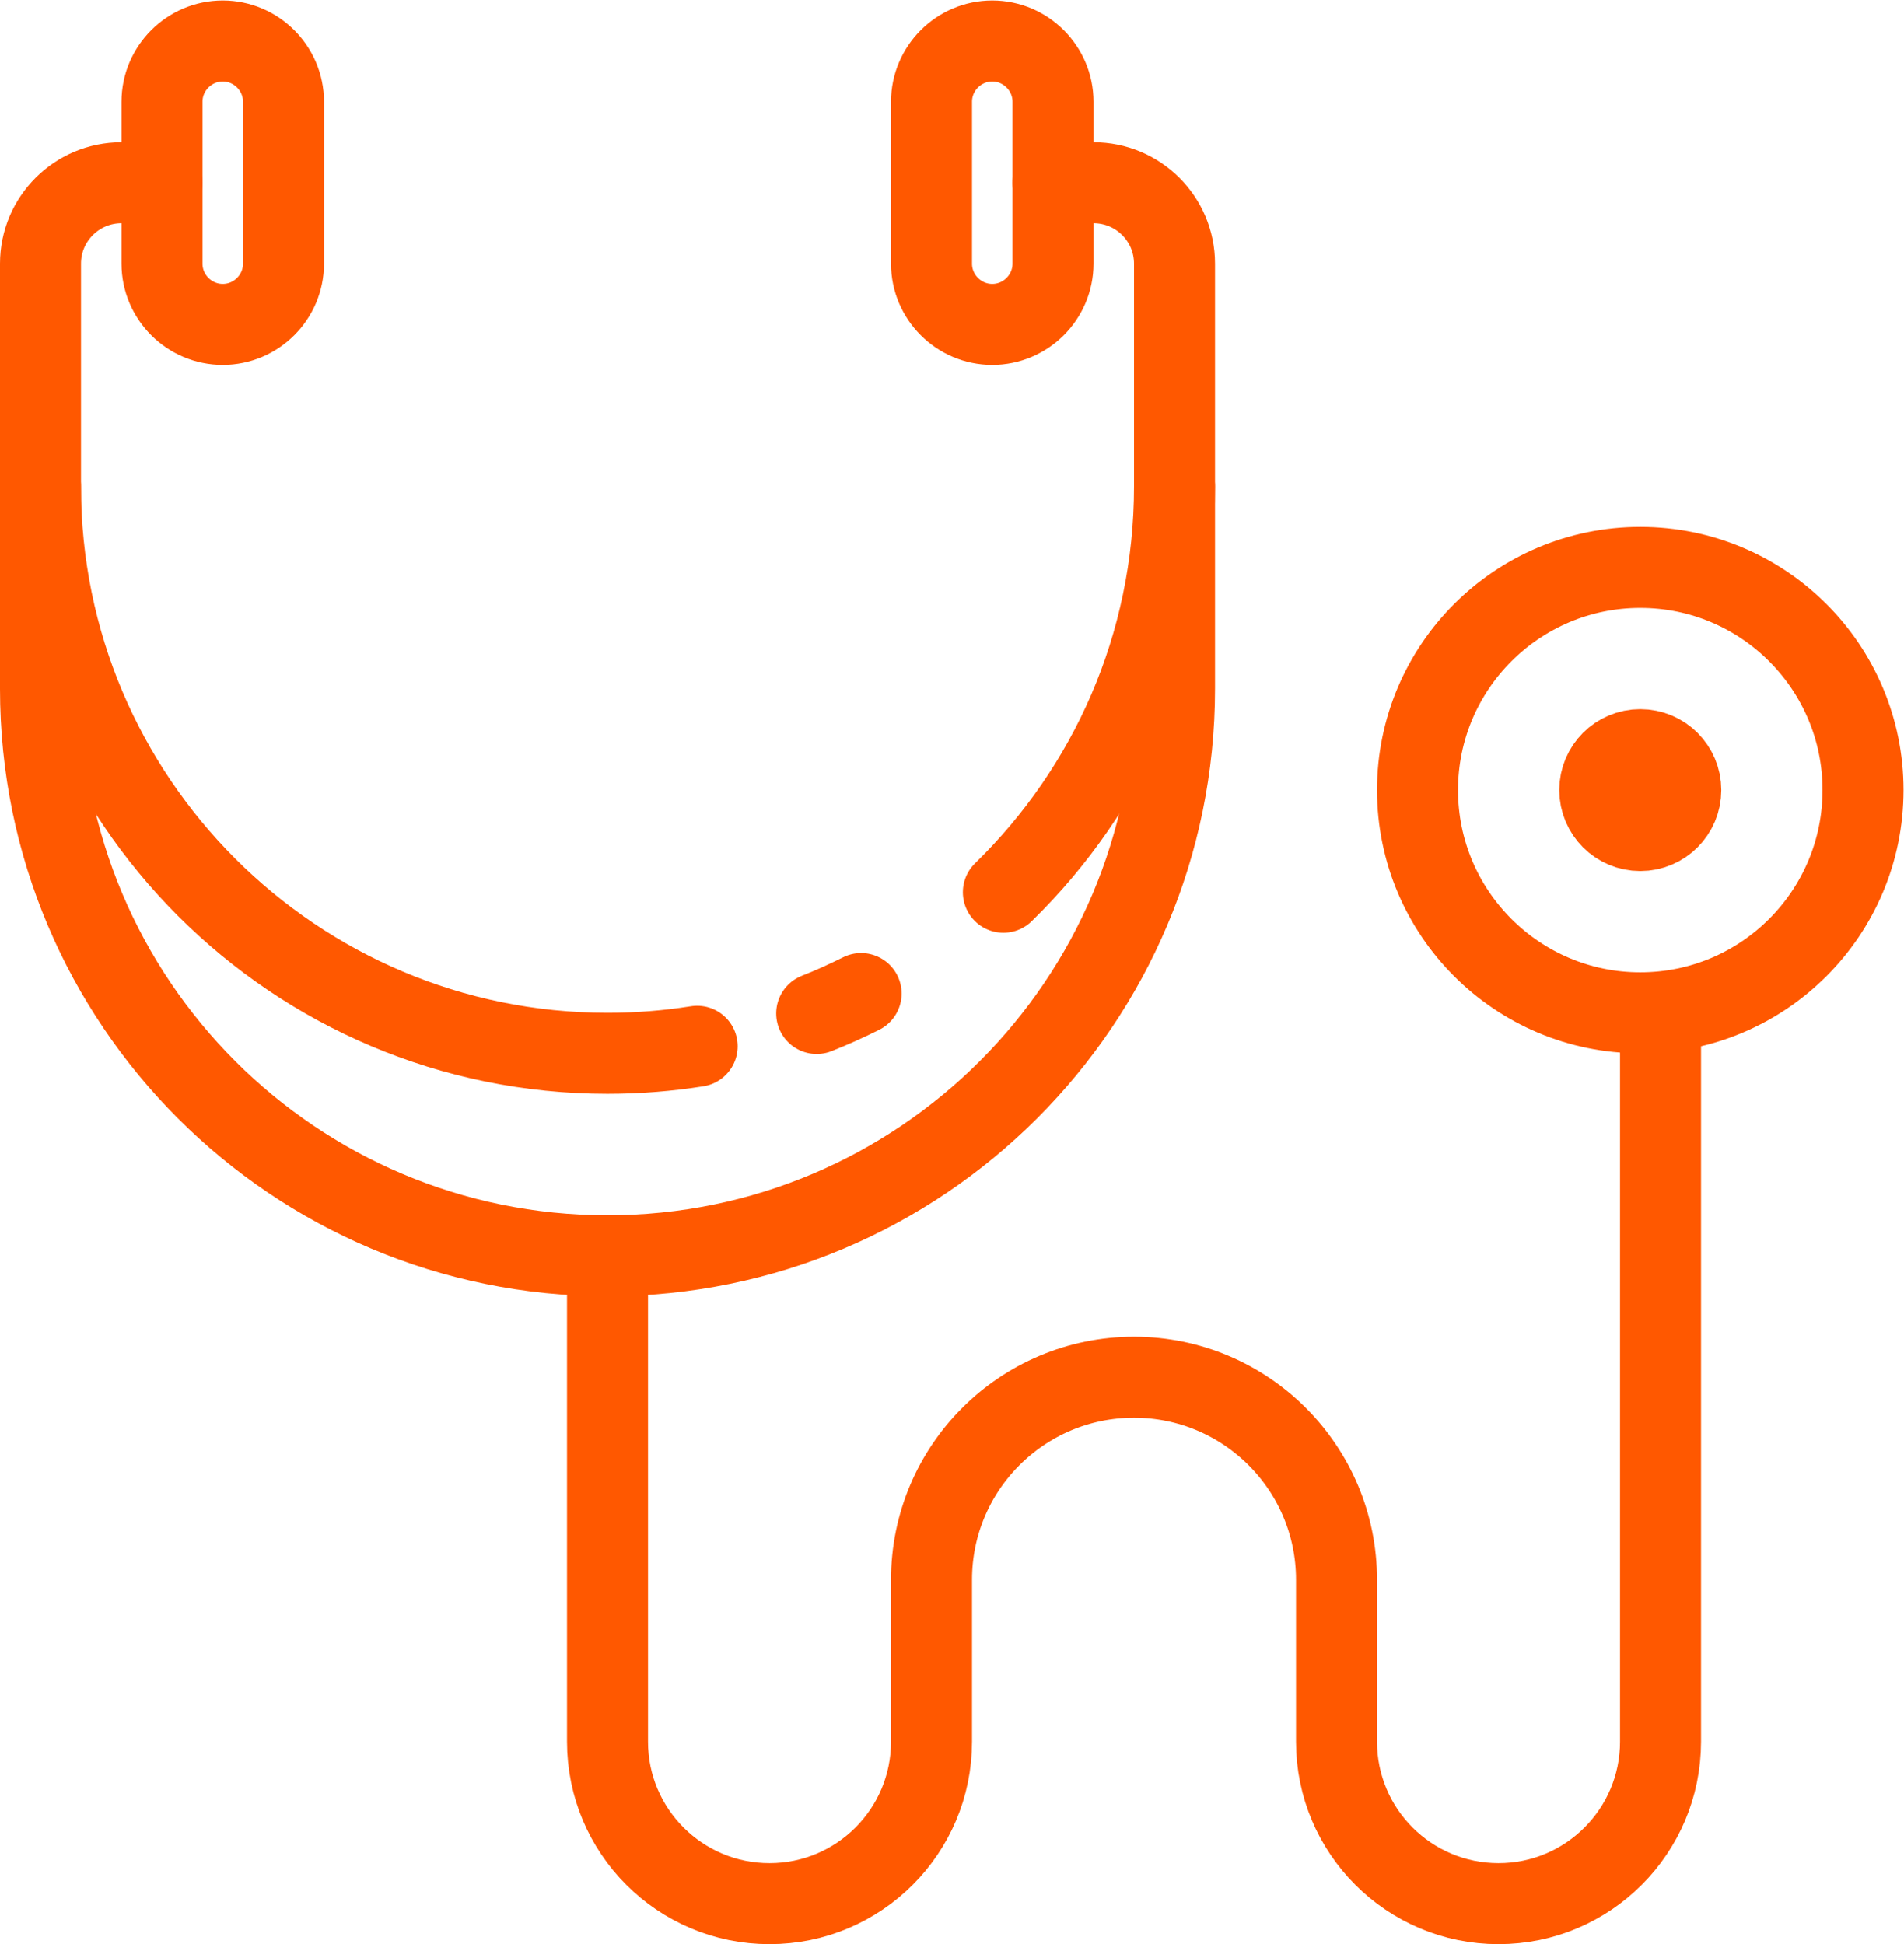 <?xml version="1.0" encoding="UTF-8" standalone="no"?>
<svg
   xmlns:dc="http://purl.org/dc/elements/1.1/"
   xmlns:cc="http://creativecommons.org/ns#"
   xmlns:rdf="http://www.w3.org/1999/02/22-rdf-syntax-ns#"
   xmlns:svg="http://www.w3.org/2000/svg"
   xmlns="http://www.w3.org/2000/svg"
   viewBox="0 0 125.333 128"
   height="128"
   width="125.333"
   xml:space="preserve"
   id="svg2"
   version="1.1"><defs
     id="defs6"><clipPath
       id="clipPath18"
       clipPathUnits="userSpaceOnUse"><path
         id="path16"
         d="M 0,96 H 94 V 0 H 0 Z" /></clipPath></defs><g
     transform="matrix(1.333,0,0,-1.333,0,128)"
     id="g10"><g
       id="g12"><g
         clip-path="url(#clipPath18)"
         id="g14"><g
           transform="translate(34.427,44.348)"
           id="g20"><path
             id="path22"
             style="fill:none;stroke:#ff5800;stroke-width:4;stroke-linecap:round;stroke-linejoin:miter;stroke-miterlimit:10;stroke-dasharray:none;stroke-opacity:1"
             d="m 0,0 c -1.441,-0.229 -2.92,-0.348 -4.427,-0.348 -15.464,0 -28,12.536 -28,28" /></g><g
           transform="translate(42.524,46.951)"
           id="g24"><path
             id="path26"
             style="fill:none;stroke:#ff5800;stroke-width:4;stroke-linecap:round;stroke-linejoin:miter;stroke-miterlimit:10;stroke-dasharray:none;stroke-opacity:1"
             d="M 0,0 C -0.715,-0.358 -1.446,-0.687 -2.194,-0.983" /></g><g
           transform="translate(58,72)"
           id="g28"><path
             id="path30"
             style="fill:none;stroke:#ff5800;stroke-width:4;stroke-linecap:round;stroke-linejoin:miter;stroke-miterlimit:10;stroke-dasharray:none;stroke-opacity:1"
             d="M 0,0 C 0,-7.859 -3.237,-14.961 -8.452,-20.047" /></g><g
           transform="translate(11,80)"
           id="g32"><path
             id="path34"
             style="fill:none;stroke:#ff5800;stroke-width:4;stroke-linecap:round;stroke-linejoin:miter;stroke-miterlimit:10;stroke-dasharray:none;stroke-opacity:1"
             d="m 0,0 v 0 c -1.65,0 -3,1.35 -3,3 v 8 c 0,1.65 1.35,3 3,3 1.65,0 3,-1.35 3,-3 V 3 C 3,1.35 1.65,0 0,0 Z" /></g><g
           transform="translate(49,80)"
           id="g36"><path
             id="path38"
             style="fill:none;stroke:#ff5800;stroke-width:4;stroke-linecap:round;stroke-linejoin:miter;stroke-miterlimit:10;stroke-dasharray:none;stroke-opacity:1"
             d="m 0,0 v 0 c -1.65,0 -3,1.35 -3,3 v 8 c 0,1.65 1.35,3 3,3 1.65,0 3,-1.35 3,-3 V 3 C 3,1.35 1.65,0 0,0 Z" /></g><g
           transform="translate(92,57)"
           id="g40"><path
             id="path42"
             style="fill:none;stroke:#ff5800;stroke-width:4;stroke-linecap:round;stroke-linejoin:miter;stroke-miterlimit:10;stroke-dasharray:none;stroke-opacity:1"
             d="m 0,0 c 0,-6.075 -4.925,-11 -11,-11 -6.075,0 -11,4.925 -11,11 0,6.075 4.925,11 11,11 C -4.925,11 0,6.075 0,0 Z" /></g><g
           transform="translate(83,57)"
           id="g44"><path
             id="path46"
             style="fill:none;stroke:#ff5800;stroke-width:4;stroke-linecap:round;stroke-linejoin:miter;stroke-miterlimit:10;stroke-dasharray:none;stroke-opacity:1"
             d="m 0,0 c 0,-1.104 -0.896,-2 -2,-2 -1.104,0 -2,0.896 -2,2 0,1.104 0.896,2 2,2 1.104,0 2,-0.896 2,-2 z" /></g><g
           transform="translate(30,34)"
           id="g48"><path
             id="path50"
             style="fill:none;stroke:#ff5800;stroke-width:4;stroke-linecap:round;stroke-linejoin:miter;stroke-miterlimit:10;stroke-dasharray:none;stroke-opacity:1"
             d="m 0,0 v -24 c 0,-4.418 3.582,-8 8,-8 4.418,0 8,3.582 8,8 v 8 c 0,5.523 4.478,10 10,10 5.522,0 10,-4.477 10,-10 v -8 c 0,-4.418 3.582,-8 8,-8 4.418,0 8,3.582 8,8 v 36" /></g><g
           transform="translate(52,87)"
           id="g52"><path
             id="path54"
             style="fill:none;stroke:#ff5800;stroke-width:4;stroke-linecap:round;stroke-linejoin:miter;stroke-miterlimit:10;stroke-dasharray:none;stroke-opacity:1"
             d="m 0,0 h 2 c 2.209,0 4,-1.791 4,-4 v -21 c 0,-15.464 -12.536,-28 -28,-28 -15.464,0 -28,12.536 -28,28 v 21 c 0,2.209 1.791,4 4,4 h 2" /></g></g></g></g></svg>